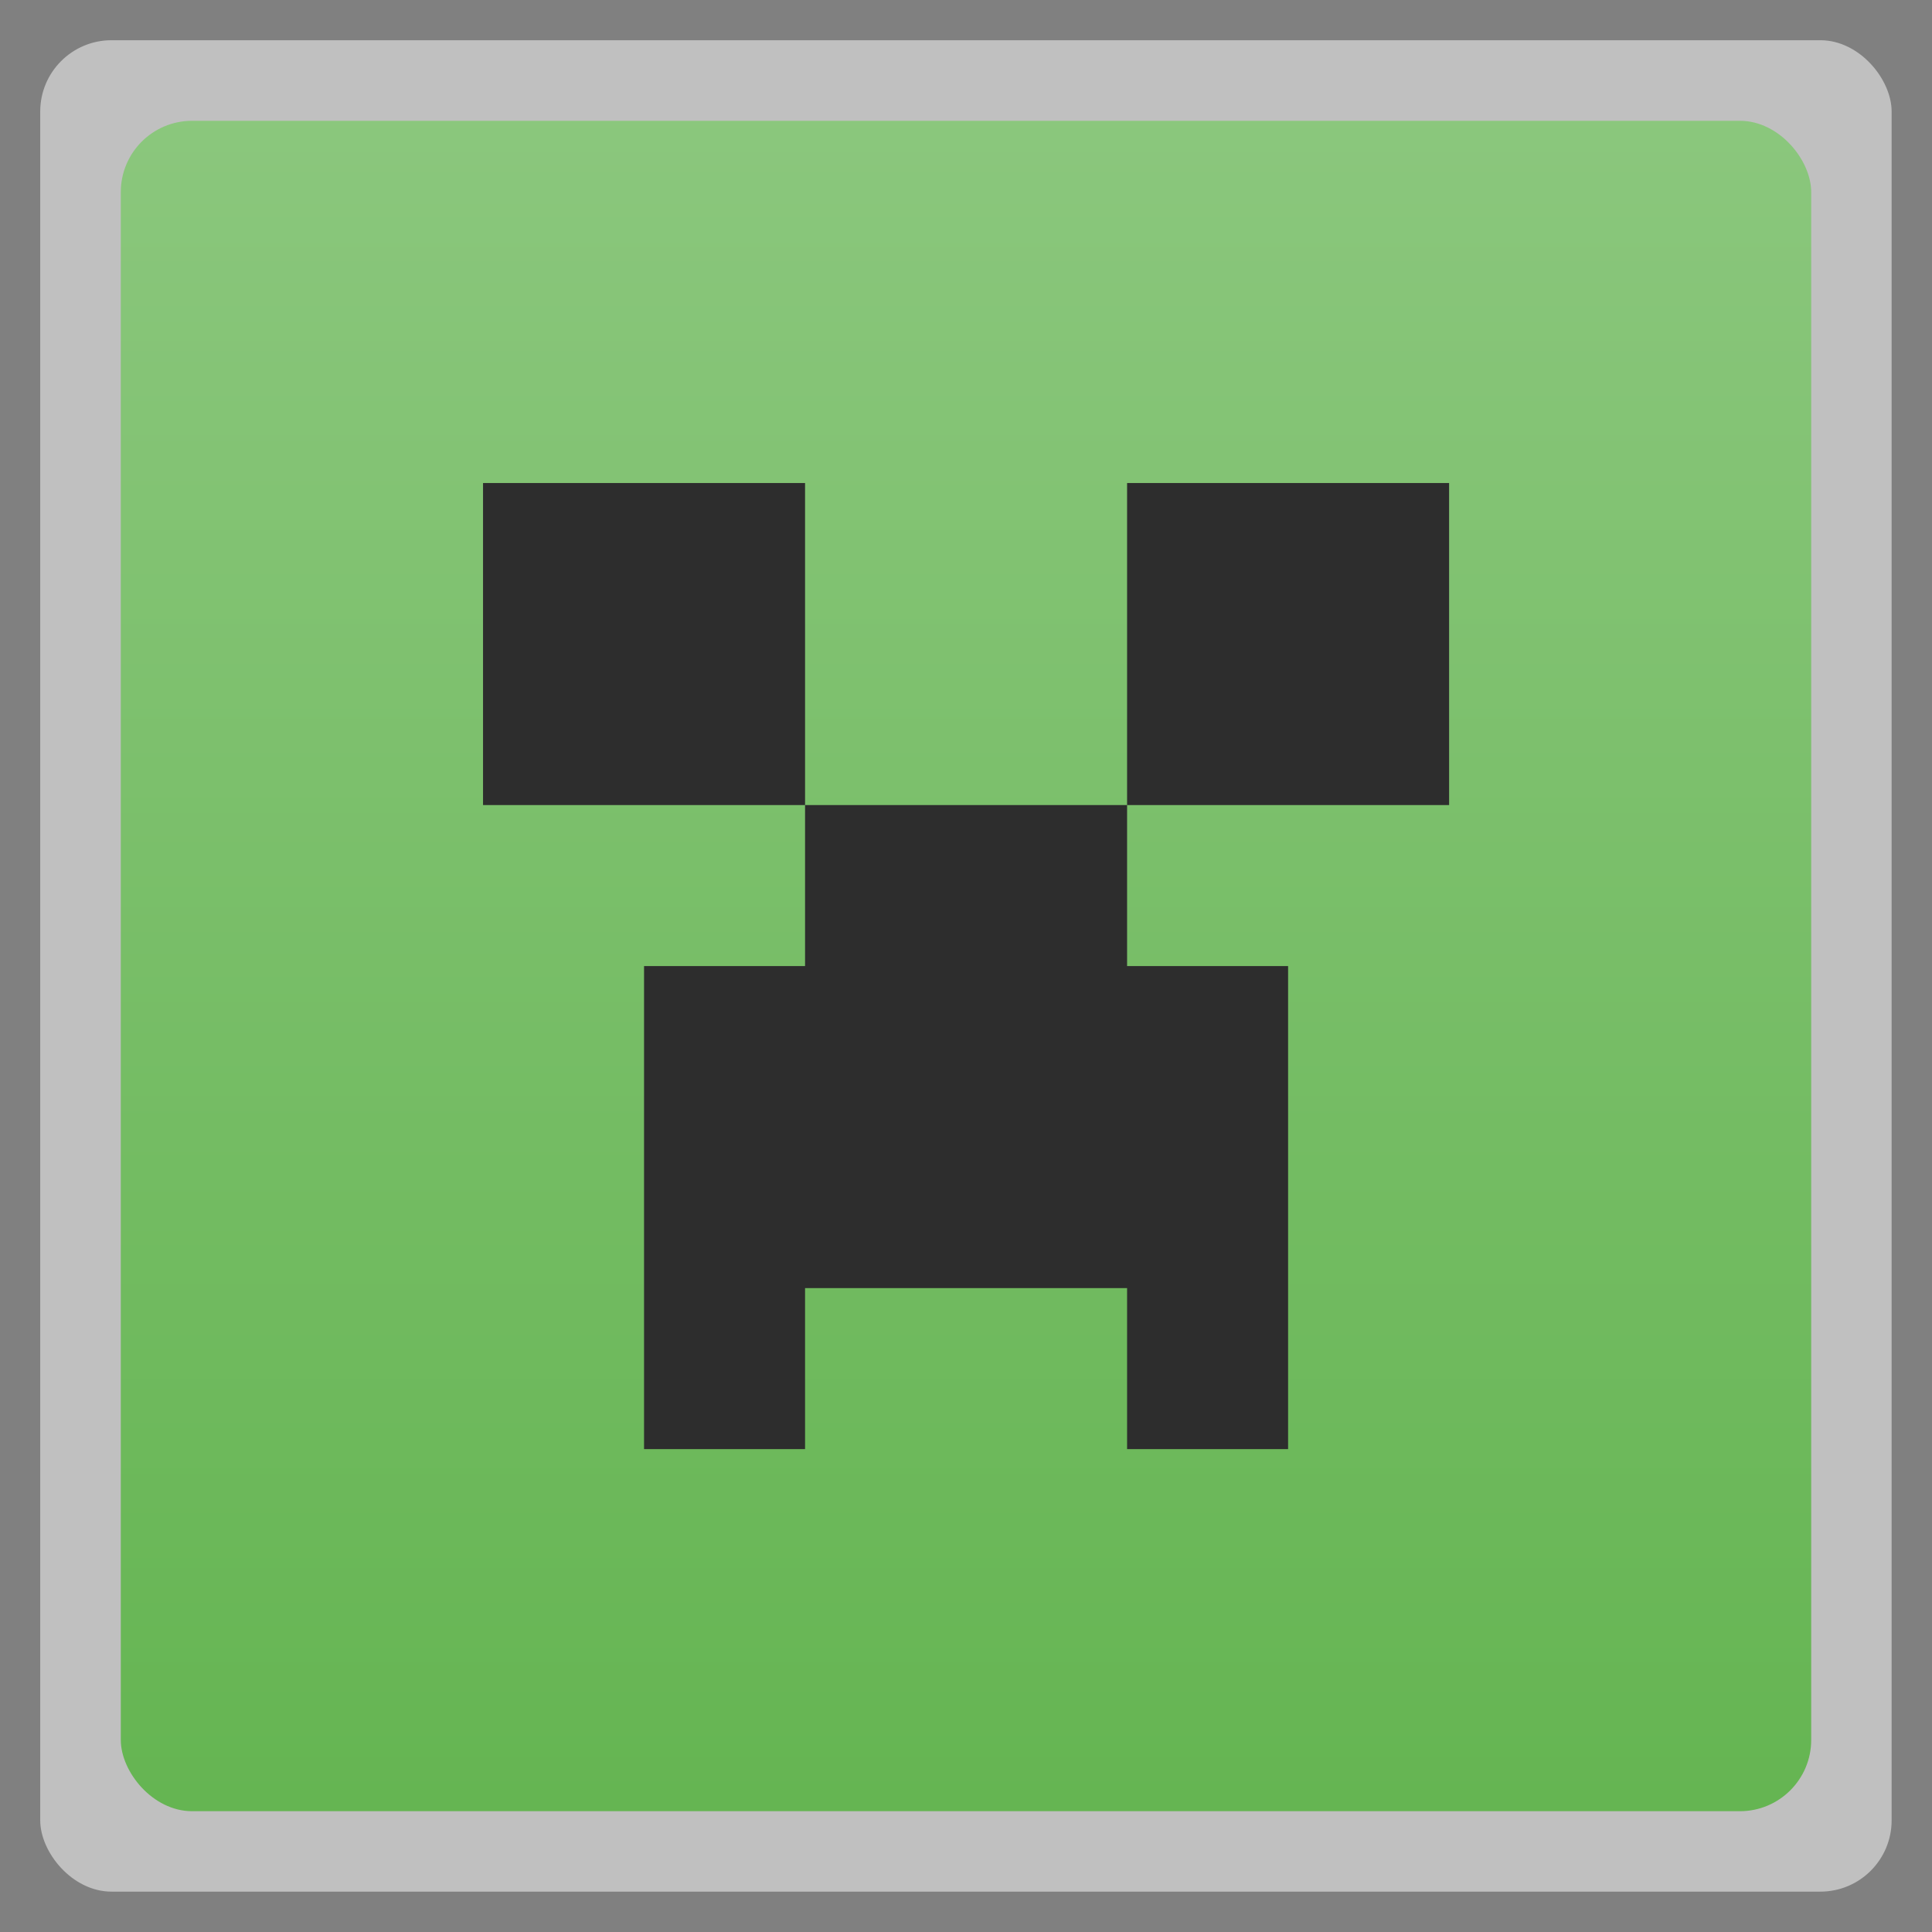<svg width="48" xmlns="http://www.w3.org/2000/svg" viewBox="0 0 13.547 13.547" height="48" xmlns:xlink="http://www.w3.org/1999/xlink">
<rect x="0" y="0" width="13.547" height="13.547" fill="#808080" stroke="none"/>
<defs>
<linearGradient id="linearGradient4460">
<stop offset="0" style="stop-color:#65b552"/>
<stop offset="1" style="stop-color:#8bc77d"/>
</linearGradient>
<linearGradient gradientTransform="matrix(1.105 0 0 1.105 -134.279 -295.762)" xlink:href="#linearGradient4460" id="linearGradient3004" y1="279.096" y2="268.33" gradientUnits="userSpaceOnUse" x2="0"/>
</defs>
<g style="fill-rule:evenodd">
<rect width="12.982" x=".282" y=".282" rx="0.5" height="12.982" style="opacity:.5;fill:#fff"/>
<rect width="11.853" x=".847" y=".847" rx="0.5" height="11.853" style="fill:url(#linearGradient3004)"/>
</g>
<path style="fill:#2d2d2d" d="m 3.387,3.387 0,2.258 2.258,0 0,-2.258 -2.258,0 z m 2.258,2.258 0,1.129 -1.129,0 0,3.387 1.129,0 0,-1.129 2.258,0 0,1.129 1.129,0 0,-3.387 -1.129,0 0,-1.129 -2.258,0 z m 2.258,0 2.258,0 0,-2.258 -2.258,0 0,2.258 z"/>
</svg>
